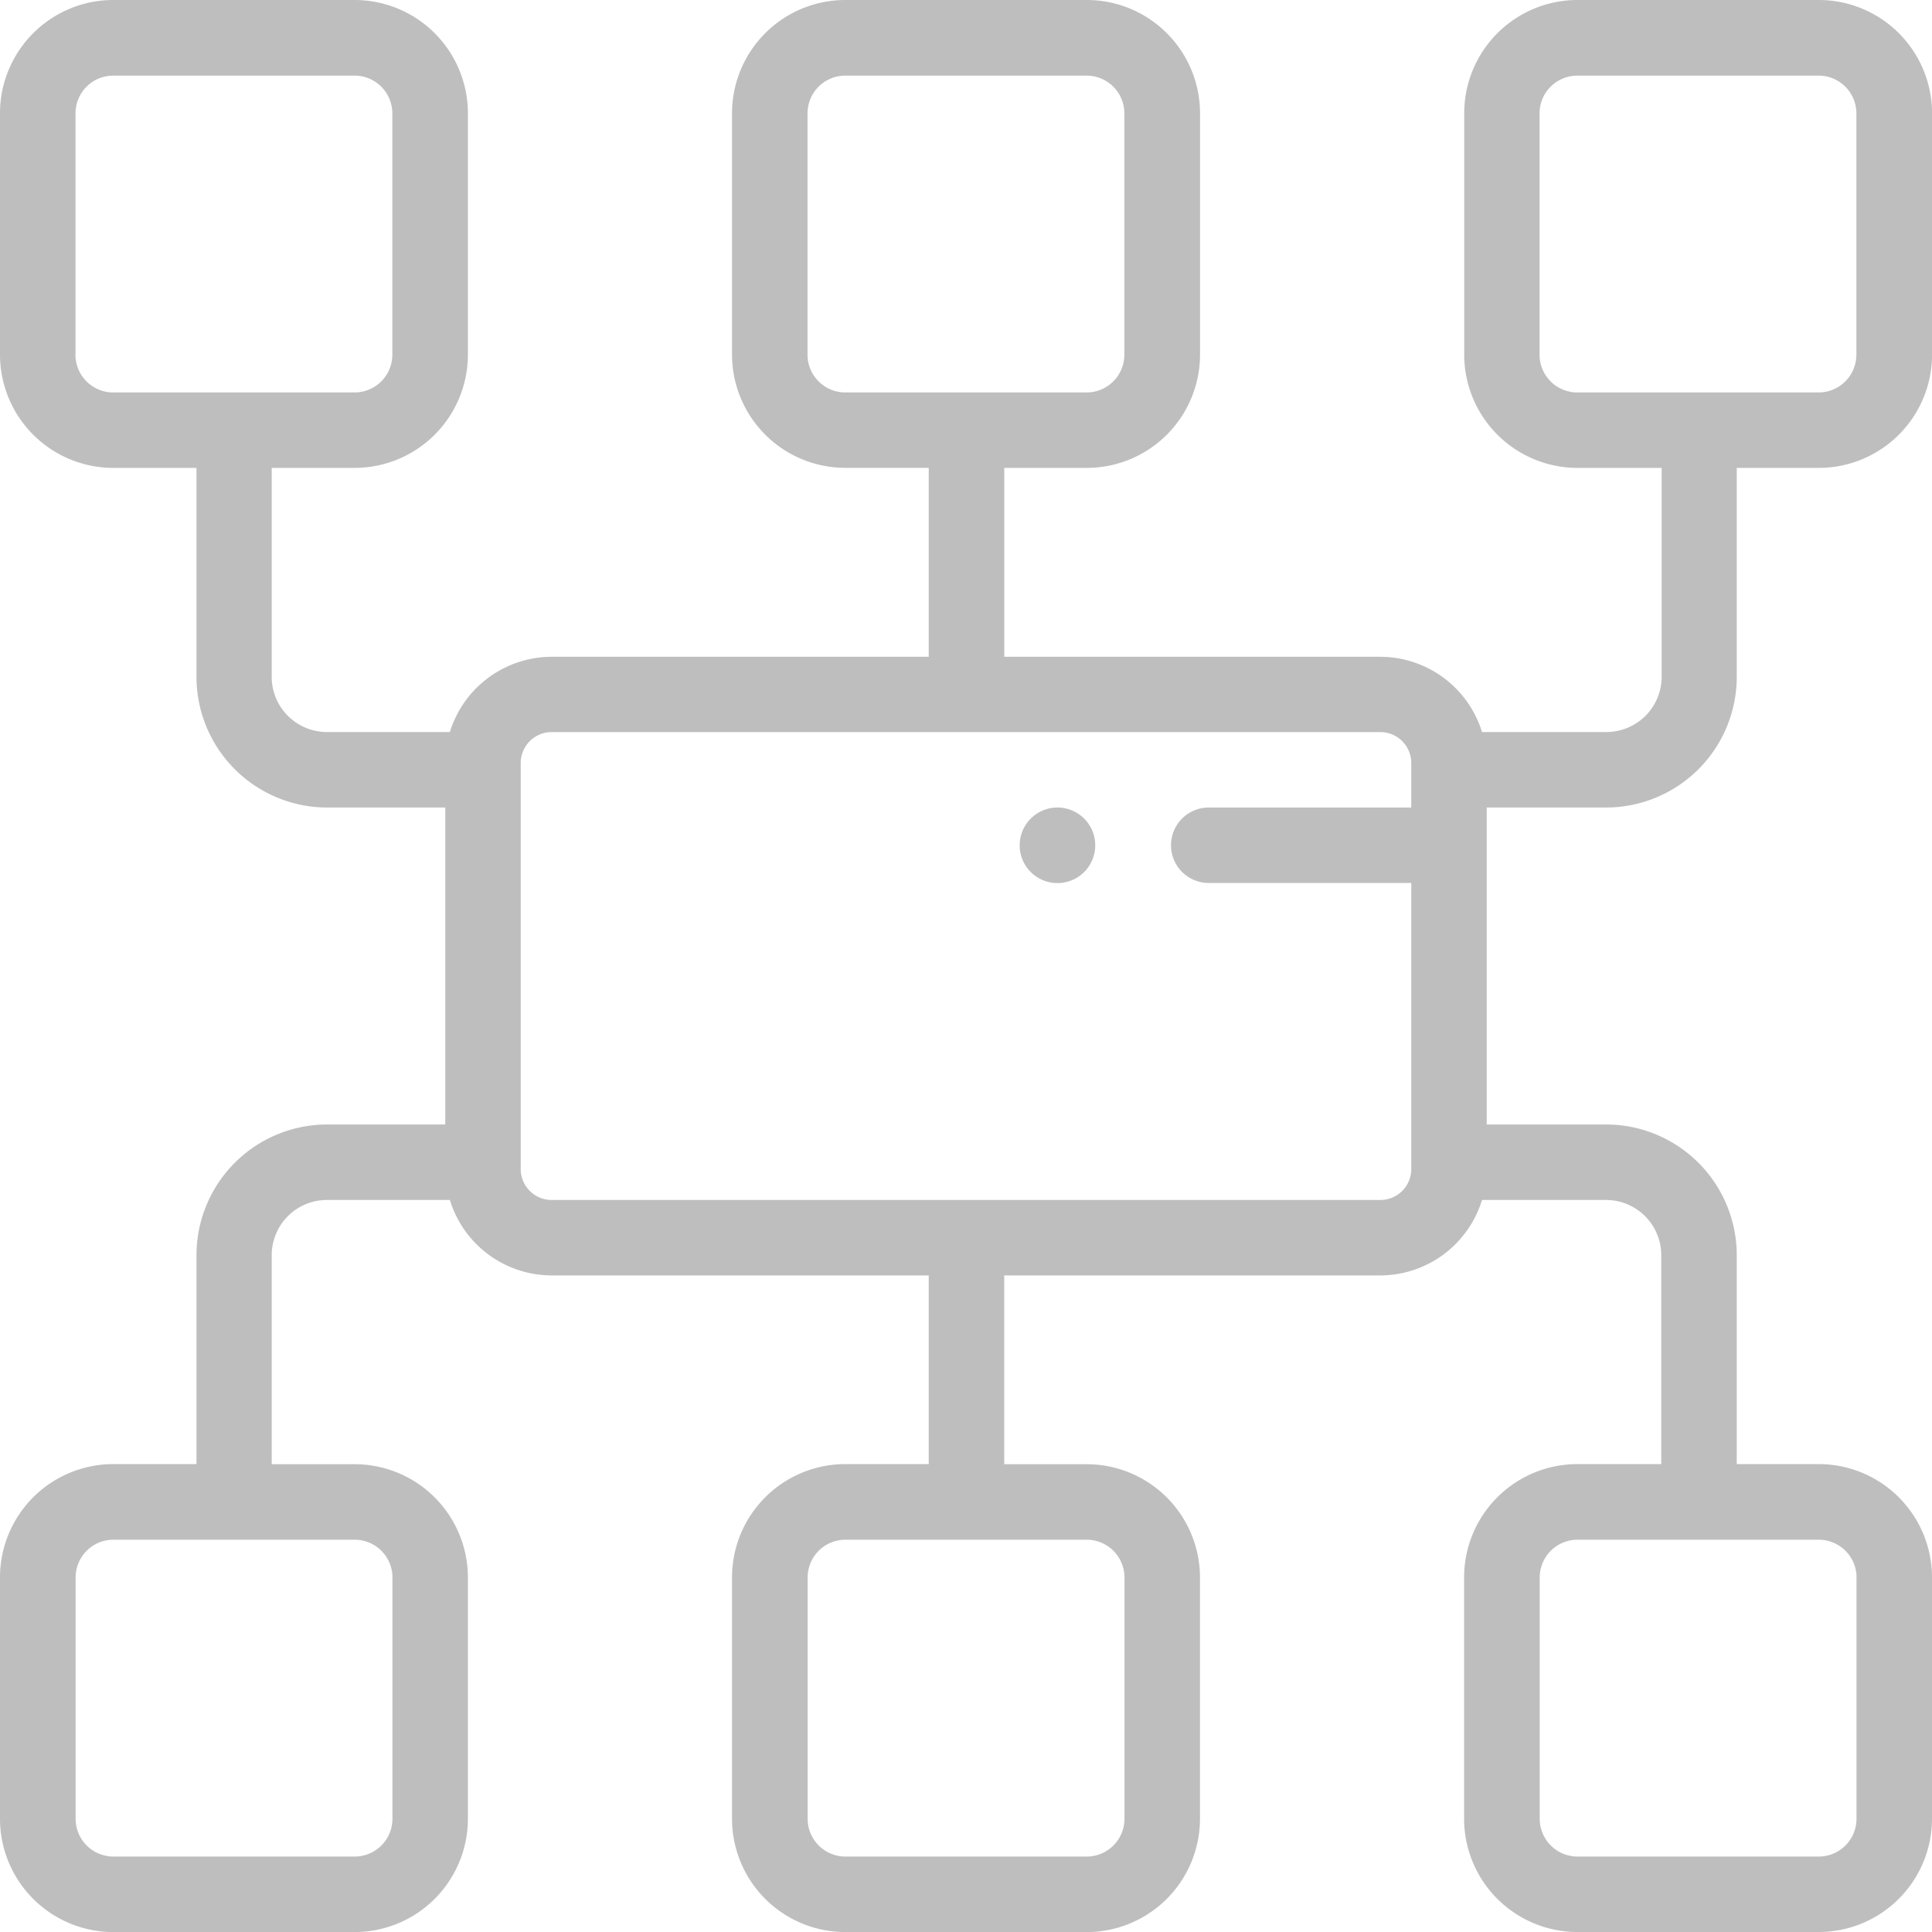 <svg xmlns="http://www.w3.org/2000/svg" width="34.416" height="34.416" viewBox="0 0 34.416 34.416">
  <g id="Group_1083" data-name="Group 1083" transform="translate(-284 178)">
    <g id="XMLID_879_" transform="translate(284 -178)">
      <g id="XMLID_200_">
        <path id="XMLID_213_" d="M26.484,14.385H28.61a2.33,2.33,0,0,0,2.328-2.328V8.335H32.4a2.019,2.019,0,0,0,2.017-2.017v-4.3A2.019,2.019,0,0,0,32.4,0H28.1a2.019,2.019,0,0,0-2.017,2.017v4.3A2.019,2.019,0,0,0,28.1,8.335h1.5v3.722a.984.984,0,0,1-.983.983H26.4A1.9,1.9,0,0,0,24.59,11.7h-6.7V8.335h1.47a2.019,2.019,0,0,0,2.017-2.017v-4.3A2.019,2.019,0,0,0,19.359,0h-4.3A2.019,2.019,0,0,0,13.04,2.017v4.3a2.019,2.019,0,0,0,2.017,2.017h1.487V11.7H9.826A1.9,1.9,0,0,0,8.014,13.04H5.823a.984.984,0,0,1-.983-.983V8.335H6.319A2.019,2.019,0,0,0,8.335,6.319v-4.3A2.019,2.019,0,0,0,6.319,0h-4.3A2.019,2.019,0,0,0,0,2.017v4.3A2.019,2.019,0,0,0,2.017,8.335H3.5v3.722a2.33,2.33,0,0,0,2.328,2.328H7.932v5.646H5.823A2.33,2.33,0,0,0,3.5,22.359v3.722H2.017A2.019,2.019,0,0,0,0,28.1v4.3a2.019,2.019,0,0,0,2.017,2.017h4.3A2.019,2.019,0,0,0,8.335,32.4V28.1a2.019,2.019,0,0,0-2.017-2.017H4.84V22.359a.984.984,0,0,1,.983-.983H8.014A1.9,1.9,0,0,0,9.826,22.72h6.718v3.361H15.057A2.019,2.019,0,0,0,13.04,28.1v4.3a2.019,2.019,0,0,0,2.017,2.017h4.3A2.019,2.019,0,0,0,21.376,32.4V28.1a2.019,2.019,0,0,0-2.017-2.017h-1.47V22.72h6.7A1.9,1.9,0,0,0,26.4,21.376H28.61a.984.984,0,0,1,.983.983v3.722H28.1A2.019,2.019,0,0,0,26.081,28.1v4.3A2.019,2.019,0,0,0,28.1,34.416h4.3A2.019,2.019,0,0,0,34.416,32.4V28.1A2.019,2.019,0,0,0,32.4,26.081H30.938V22.359a2.33,2.33,0,0,0-2.328-2.328H26.484Zm.941-8.066v-4.3a.673.673,0,0,1,.672-.672h4.3a.673.673,0,0,1,.672.672v4.3a.673.673,0,0,1-.672.672H28.1A.673.673,0,0,1,27.425,6.319Zm-13.04,0v-4.3a.673.673,0,0,1,.672-.672h4.3a.673.673,0,0,1,.672.672v4.3a.673.673,0,0,1-.672.672h-4.3A.673.673,0,0,1,14.385,6.319Zm-13.04,0v-4.3a.673.673,0,0,1,.672-.672h4.3a.673.673,0,0,1,.672.672v4.3a.673.673,0,0,1-.672.672h-4.3A.673.673,0,0,1,1.344,6.319ZM6.991,28.1v4.3a.673.673,0,0,1-.672.672h-4.3a.673.673,0,0,1-.672-.672V28.1a.673.673,0,0,1,.672-.672h4.3A.673.673,0,0,1,6.991,28.1Zm13.04,0v4.3a.673.673,0,0,1-.672.672h-4.3a.673.673,0,0,1-.672-.672V28.1a.673.673,0,0,1,.672-.672h4.3A.673.673,0,0,1,20.031,28.1Zm13.04,0v4.3a.673.673,0,0,1-.672.672H28.1a.673.673,0,0,1-.672-.672V28.1a.673.673,0,0,1,.672-.672h4.3A.673.673,0,0,1,33.072,28.1ZM24.59,21.376H9.826a.551.551,0,0,1-.55-.55V13.591a.551.551,0,0,1,.55-.55H24.59a.551.551,0,0,1,.55.55v.794H21.532a.672.672,0,1,0,0,1.344H25.14v5.1A.551.551,0,0,1,24.59,21.376Z" fill="#bebebe"/>
        <path id="XMLID_249_" d="M271,214a.673.673,0,1,0,.475.2A.677.677,0,0,0,271,214Z" transform="translate(-252.159 -199.615)" fill="#bebebe"/>
      </g>
    </g>
  </g>
</svg>

